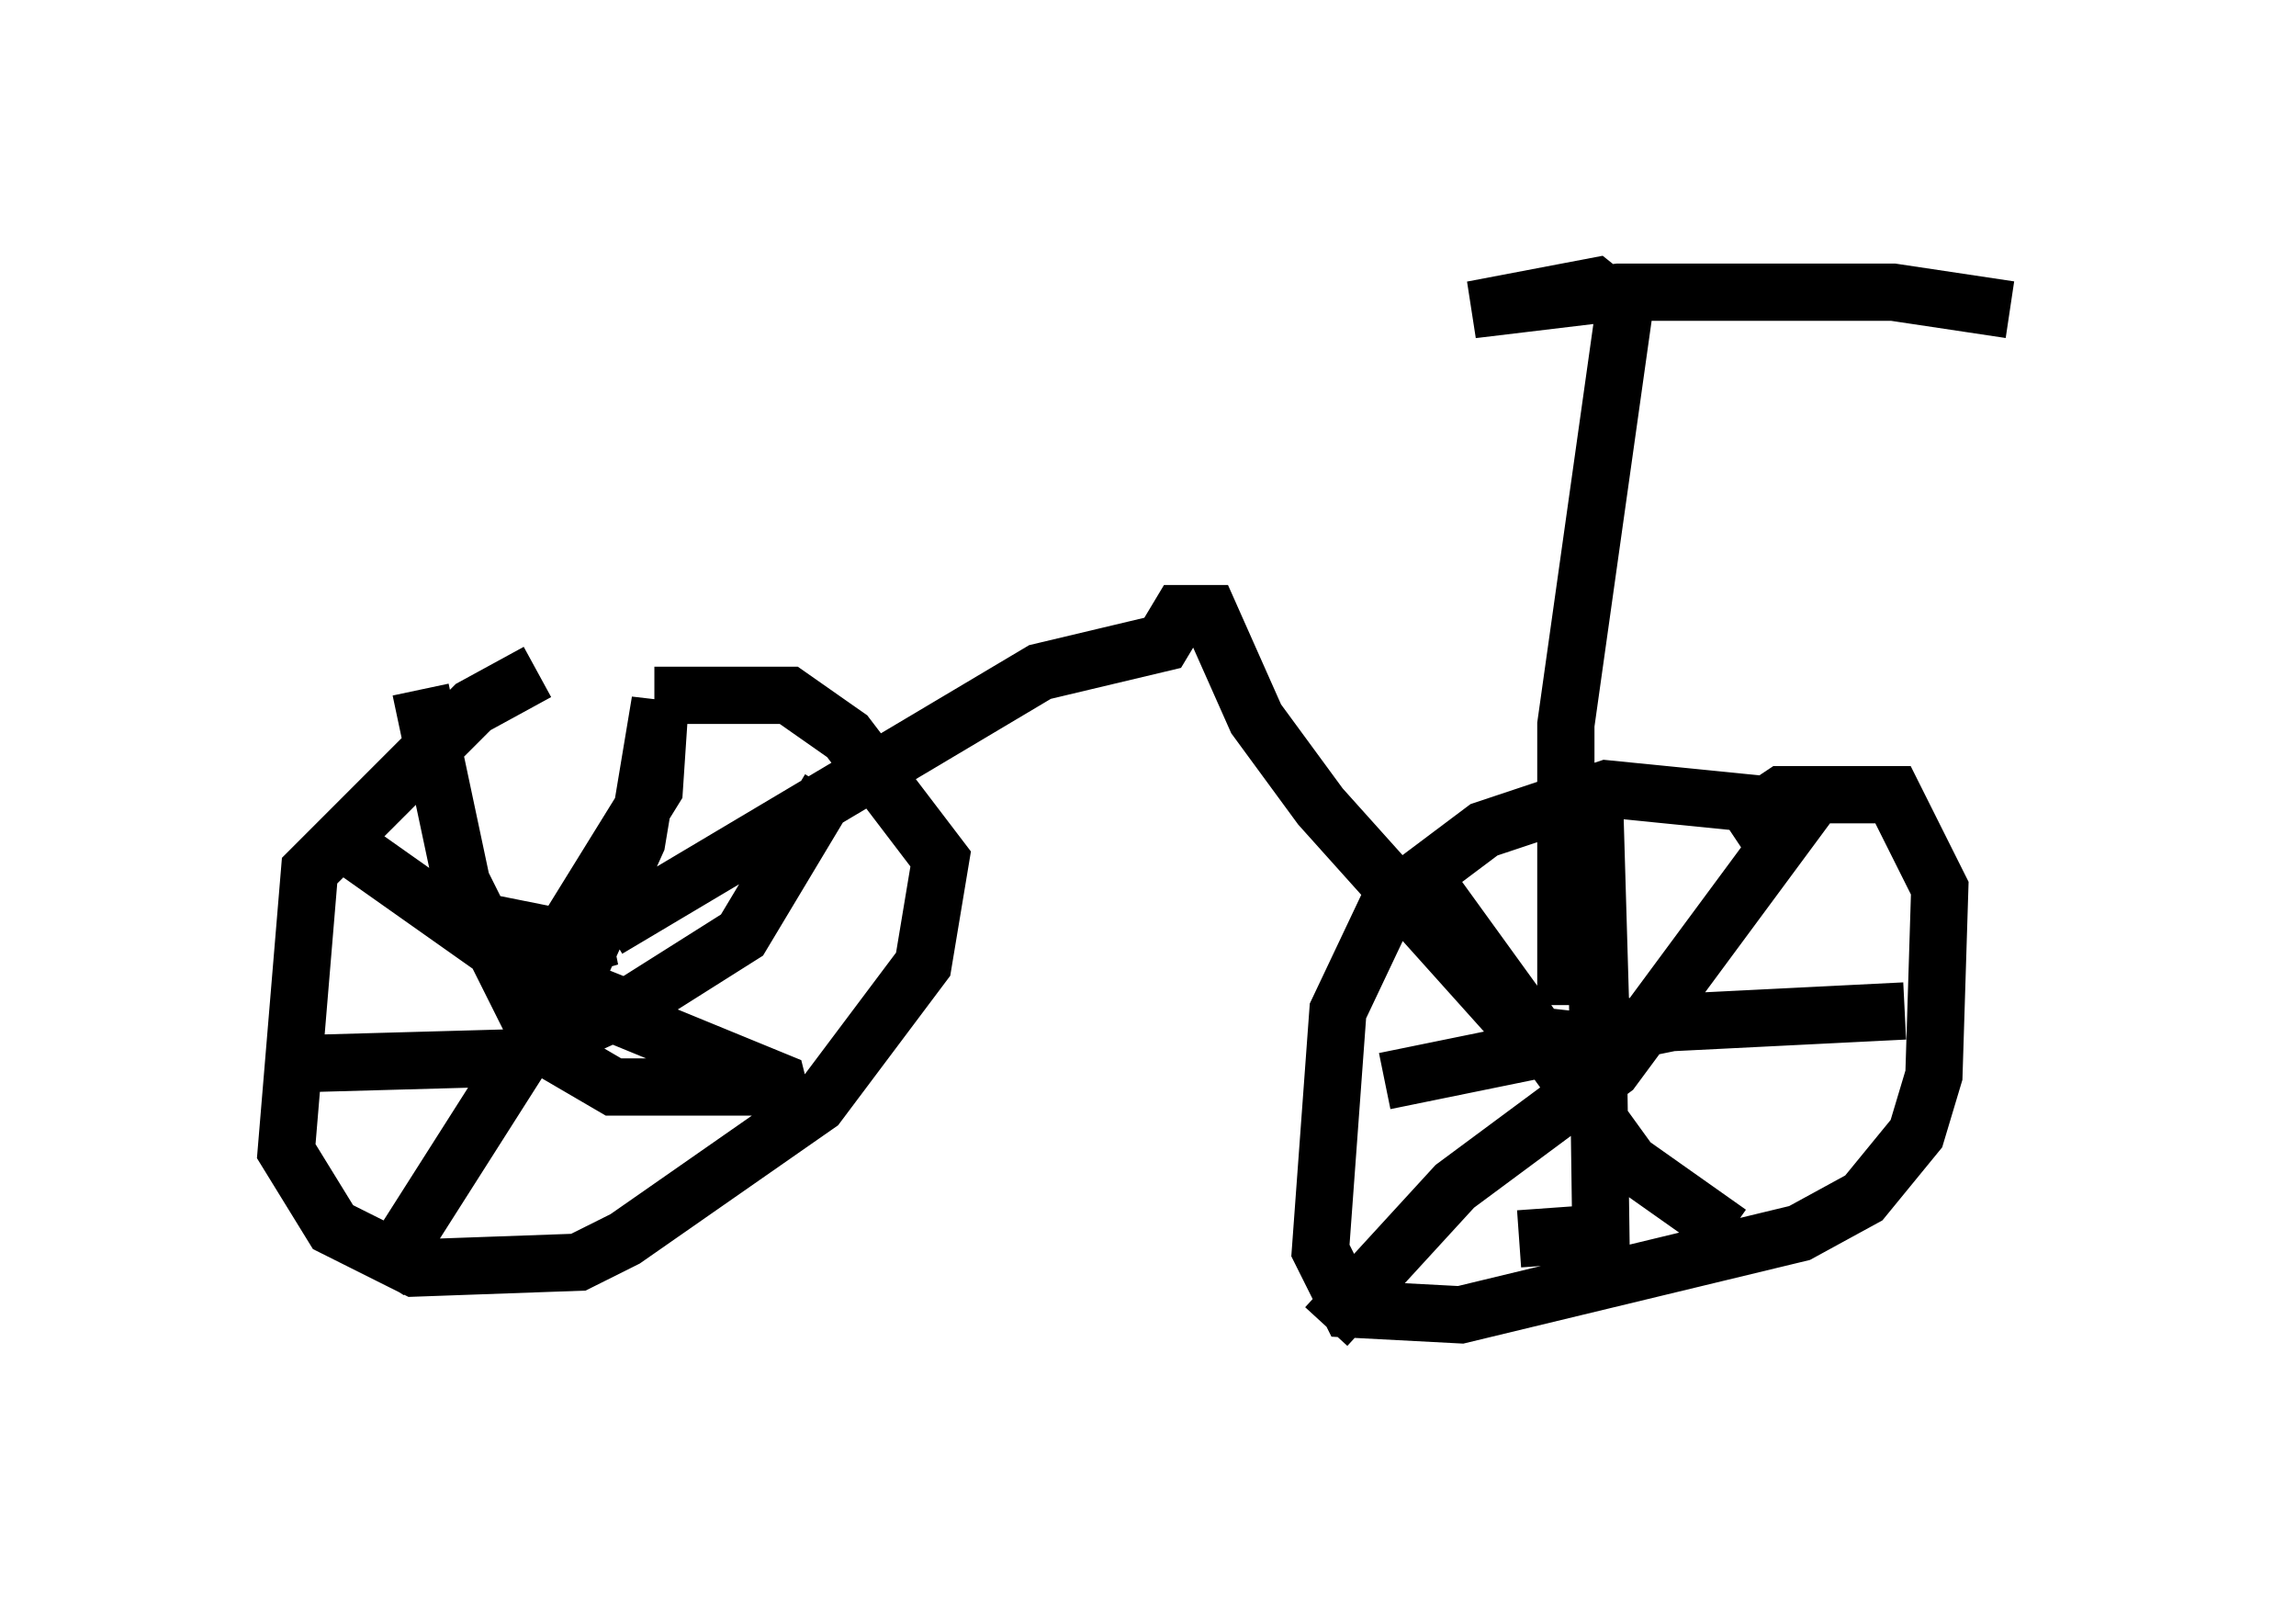 <?xml version="1.0" encoding="utf-8" ?>
<svg baseProfile="full" height="28.171" version="1.1" width="40.115" xmlns="http://www.w3.org/2000/svg" xmlns:ev="http://www.w3.org/2001/xml-events" xmlns:xlink="http://www.w3.org/1999/xlink"><defs /><rect fill="white" height="28.171" width="40.115" x="0" y="0" /><path d="M9.9, 12.044 m-0.51, -0.306 l-1.123, 0.613 -2.858, 2.858 l-0.408, 4.9 0.817, 1.327 l1.429, 0.715 2.858, -0.102 l0.817, -0.408 3.369, -2.348 l1.838, -2.45 0.306, -1.838 l-1.633, -2.144 -1.021, -0.715 l-2.348, 0.0 m19.702, 1.94 l-3.063, -0.306 -2.144, 0.715 l-1.633, 1.225 -0.919, 1.94 l-0.306, 4.185 0.51, 1.021 l1.94, 0.102 5.921, -1.429 l1.123, -0.613 0.919, -1.123 l0.306, -1.021 0.102, -3.267 l-0.817, -1.633 -1.94, 0.0 l-0.919, 0.613 m-1.633, 3.471 l-1.021, -0.204 1.021, 0.204 l-0.51, 0.306 -0.102, -0.51 l-0.102, -3.471 0.102, 7.248 l-1.429, 0.102 m-2.348, -2.756 l5.002, -1.021 4.083, -0.204 m-1.633, -3.675 l-3.471, 4.696 -2.756, 2.042 l-2.246, 2.45 m1.838, -7.656 l3.471, 4.798 1.735, 1.225 m-19.396, -3.981 l-0.51, -0.204 -0.715, -1.021 l0.51, 0.102 0.204, 0.51 l-0.204, -1.021 1.327, -2.144 l0.102, -1.531 -0.408, 2.45 l-0.919, 2.042 -3.573, 5.615 m-0.51, -7.554 l3.471, 2.45 3.981, 1.633 l0.204, 0.817 m-8.473, -1.123 l3.675, -0.102 2.042, -0.919 l1.94, -1.225 1.531, -2.552 m-0.919, 5.206 l-2.858, 0.0 -1.225, -0.715 l-1.429, -2.858 -0.715, -3.369 m3.267, 4.185 l7.554, -4.492 2.144, -0.51 l0.306, -0.51 0.51, 0.0 l0.817, 1.838 1.123, 1.531 l3.573, 3.981 0.919, 0.102 m-0.204, -0.613 l0.0, -4.9 1.021, -7.248 l-0.51, -0.408 -2.144, 0.408 l2.552, -0.306 4.798, 0.0 l2.042, 0.306 " fill="none" stroke="black" stroke-width="1" /></svg>